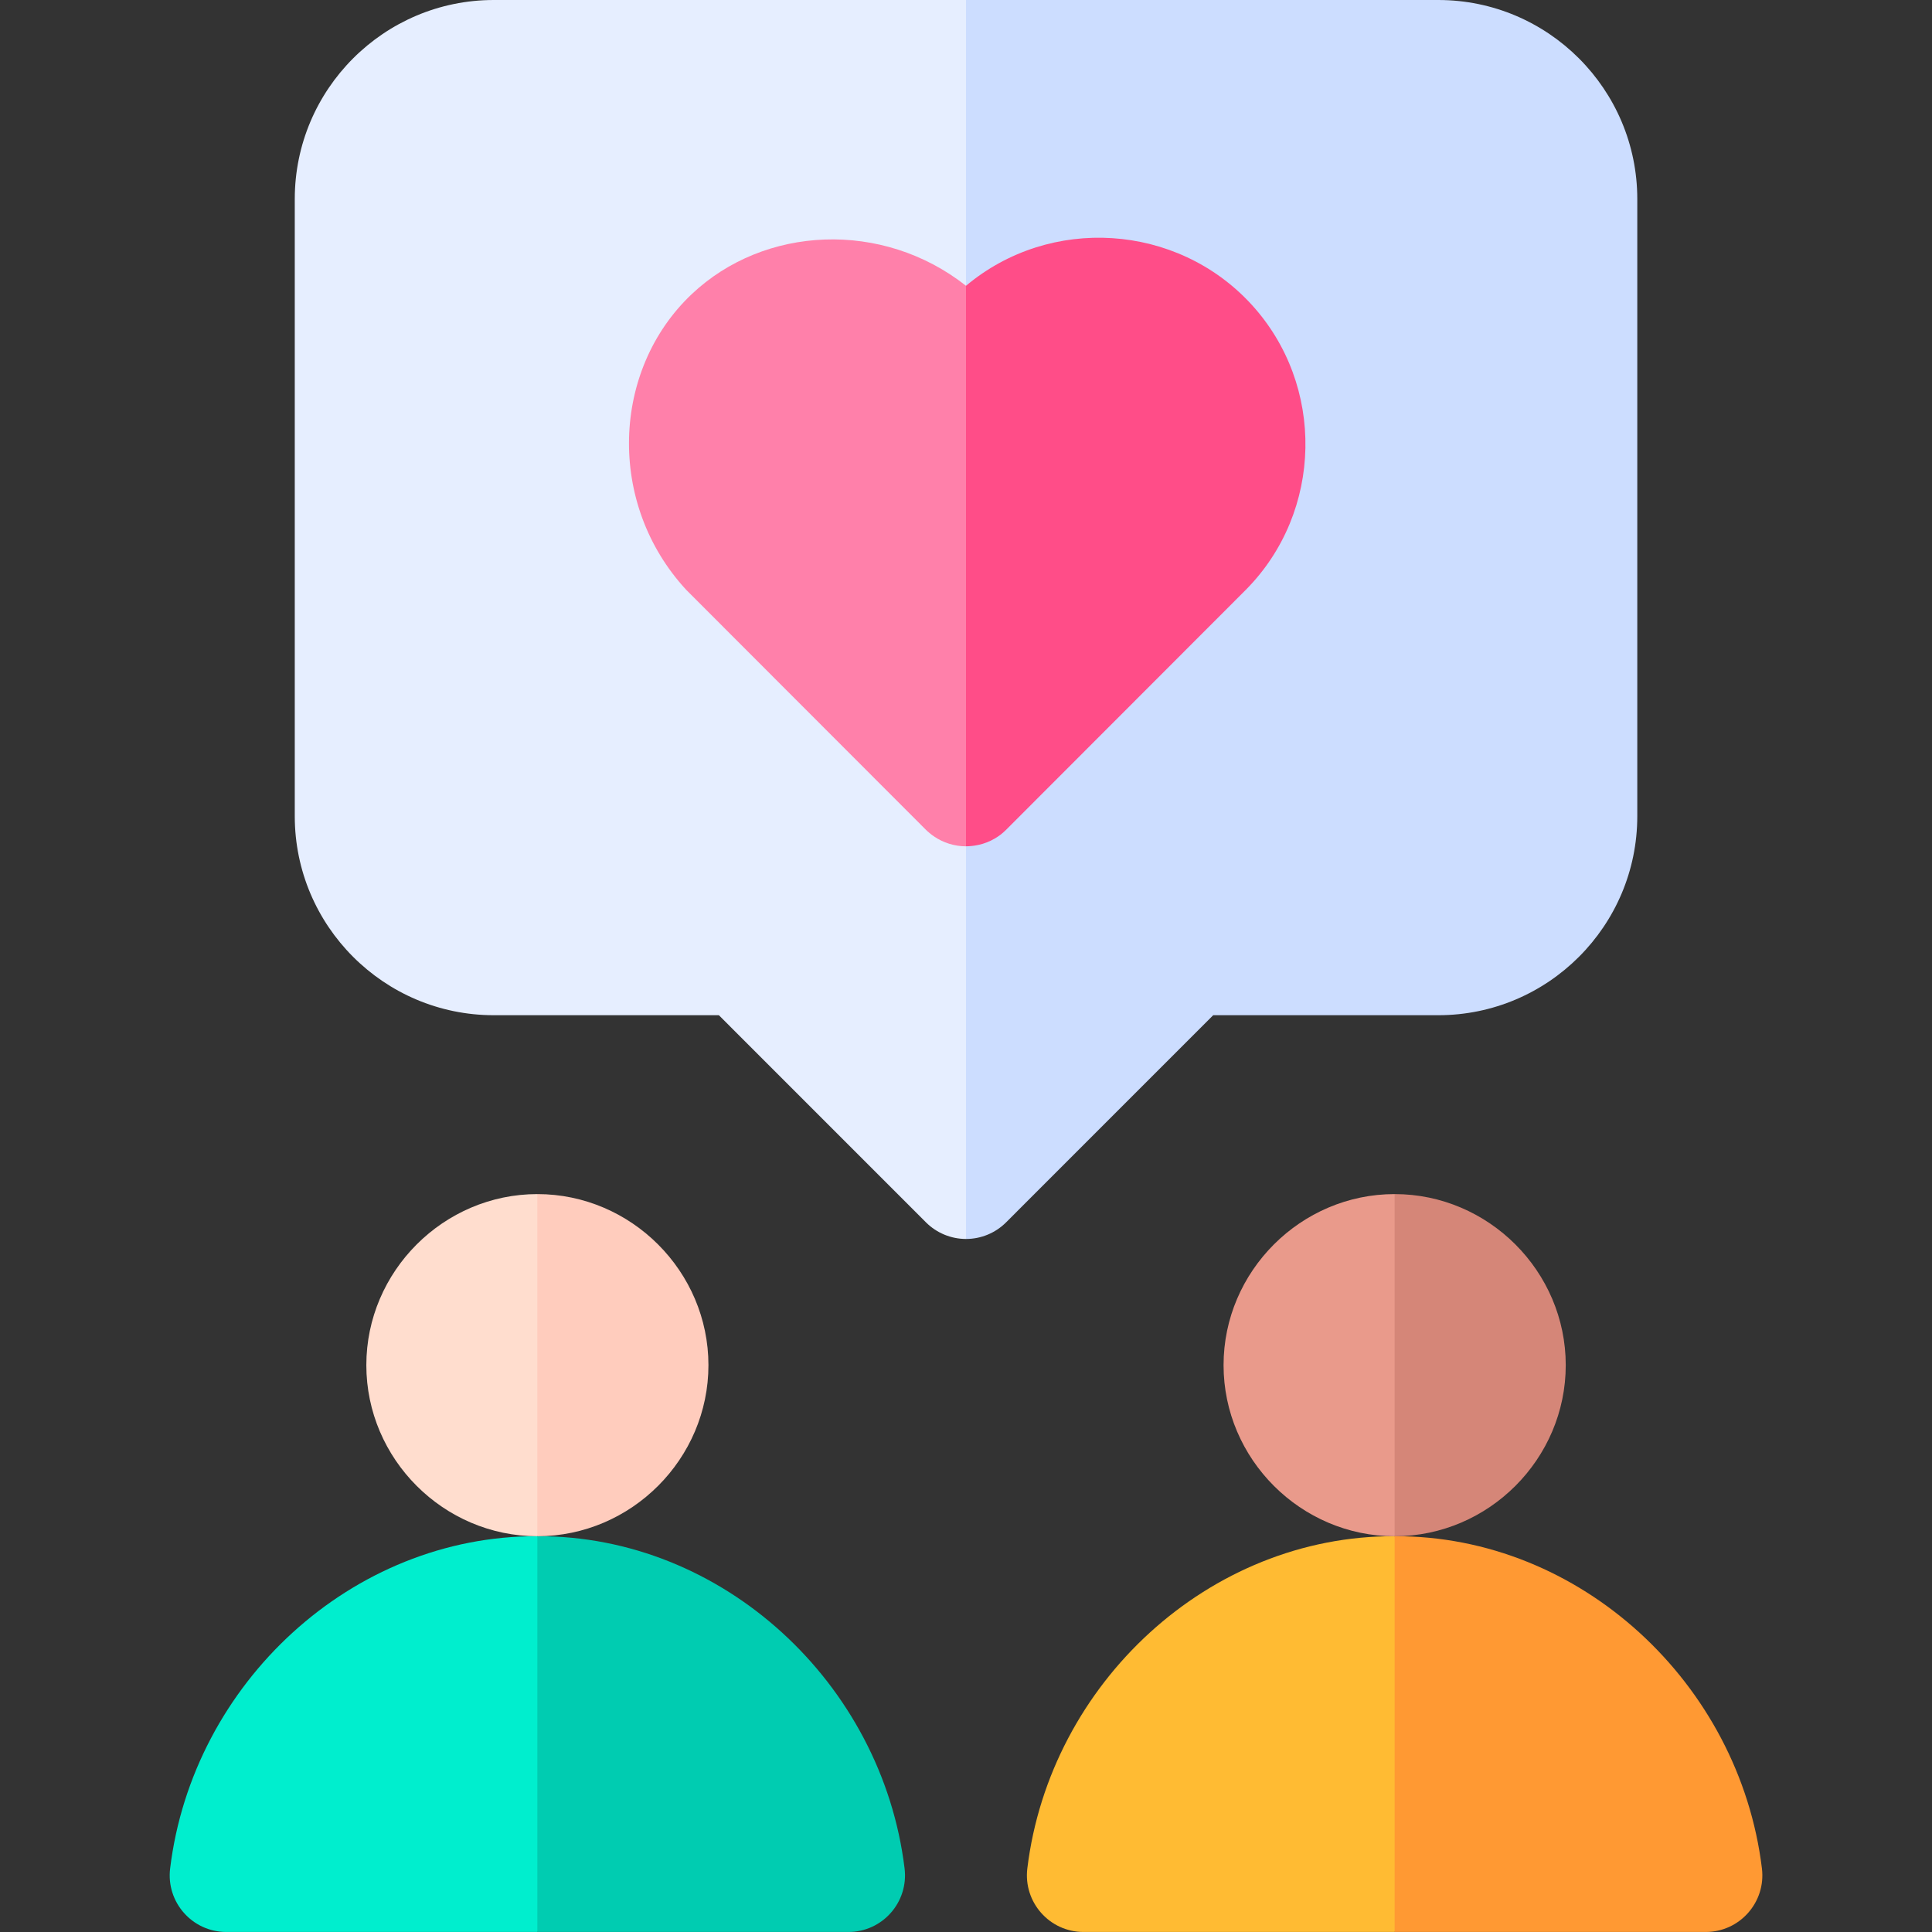 <svg width="70" height="70" viewBox="0 0 70 70" fill="none" xmlns="http://www.w3.org/2000/svg">
<rect x="0" y="0" width="70" height="70" fill="#333333" stroke="none"/>
<path d="M35.002 0L40.939 18.186L35.002 44.89C34.458 44.89 33.937 44.674 33.551 44.29L26.046 36.783H17.89C13.915 36.783 10.68 33.548 10.68 29.572V7.211C10.68 3.235 13.915 0 17.89 0H35.002Z" fill="#E6EEFF"/>
<path d="M59.322 7.211V29.572C59.322 33.548 56.087 36.783 52.112 36.783H43.956L36.451 44.29C36.066 44.674 35.544 44.89 35 44.89V0H52.112C56.087 0 59.322 3.235 59.322 7.211Z" fill="#CCDDFF"/>
<path d="M35.002 10.356L39.123 19.164L35.002 30.664C34.794 30.664 34.587 30.632 34.388 30.57C33.971 30.44 33.692 30.206 33.547 30.064L24.863 21.371C21.972 18.24 22.165 13.4 25.059 10.661C27.692 8.169 31.974 7.969 35.002 10.356Z" fill="#FF80AA"/>
<path d="M45.138 21.371C42.24 24.272 39.342 27.173 36.444 30.074C36.323 30.194 36.188 30.298 36.04 30.383C35.629 30.623 35.228 30.661 35.004 30.663H35V10.355C38.051 7.794 42.638 8.091 45.334 11.022C48.028 13.952 47.941 18.544 45.138 21.371Z" fill="#FF4D88"/>
<path d="M23.949 62.284L19.471 69.999H8.2C6.968 69.999 6.015 68.921 6.164 67.698C6.98 60.987 12.75 55.632 19.471 55.66L23.949 62.284Z" fill="#00EECE"/>
<path d="M19.469 69.999H30.739C31.971 69.999 32.924 68.921 32.775 67.698C31.959 60.987 26.19 55.632 19.469 55.66V69.999Z" fill="#00CCB1"/>
<path d="M19.472 43.264L22.369 49.392L19.472 55.661C16.072 55.661 13.273 52.863 13.273 49.462C13.273 46.062 16.072 43.264 19.472 43.264Z" fill="#FFDDCE"/>
<path d="M25.668 49.462C25.668 52.858 22.876 55.655 19.478 55.661H19.469V43.264C22.87 43.265 25.668 46.064 25.668 49.462Z" fill="#FFCCBD"/>
<path d="M55.008 62.284L50.529 69.999H39.259C38.027 69.999 37.074 68.921 37.222 67.698C38.039 60.987 43.808 55.632 50.529 55.66L55.008 62.284Z" fill="#FFBB33"/>
<path d="M50.531 69.999H61.801C63.033 69.999 63.987 68.921 63.838 67.698C63.022 60.987 57.252 55.632 50.531 55.66V69.999Z" fill="#FF9933"/>
<path d="M50.531 43.264L53.427 49.392L50.531 55.661C47.13 55.661 44.332 52.863 44.332 49.462C44.332 46.062 47.13 43.264 50.531 43.264Z" fill="#E99A8B"/>
<path d="M56.73 49.462C56.73 52.858 53.939 55.655 50.541 55.661H50.531V43.264C53.933 43.265 56.73 46.064 56.73 49.462Z" fill="#D58678"/>
</svg>
